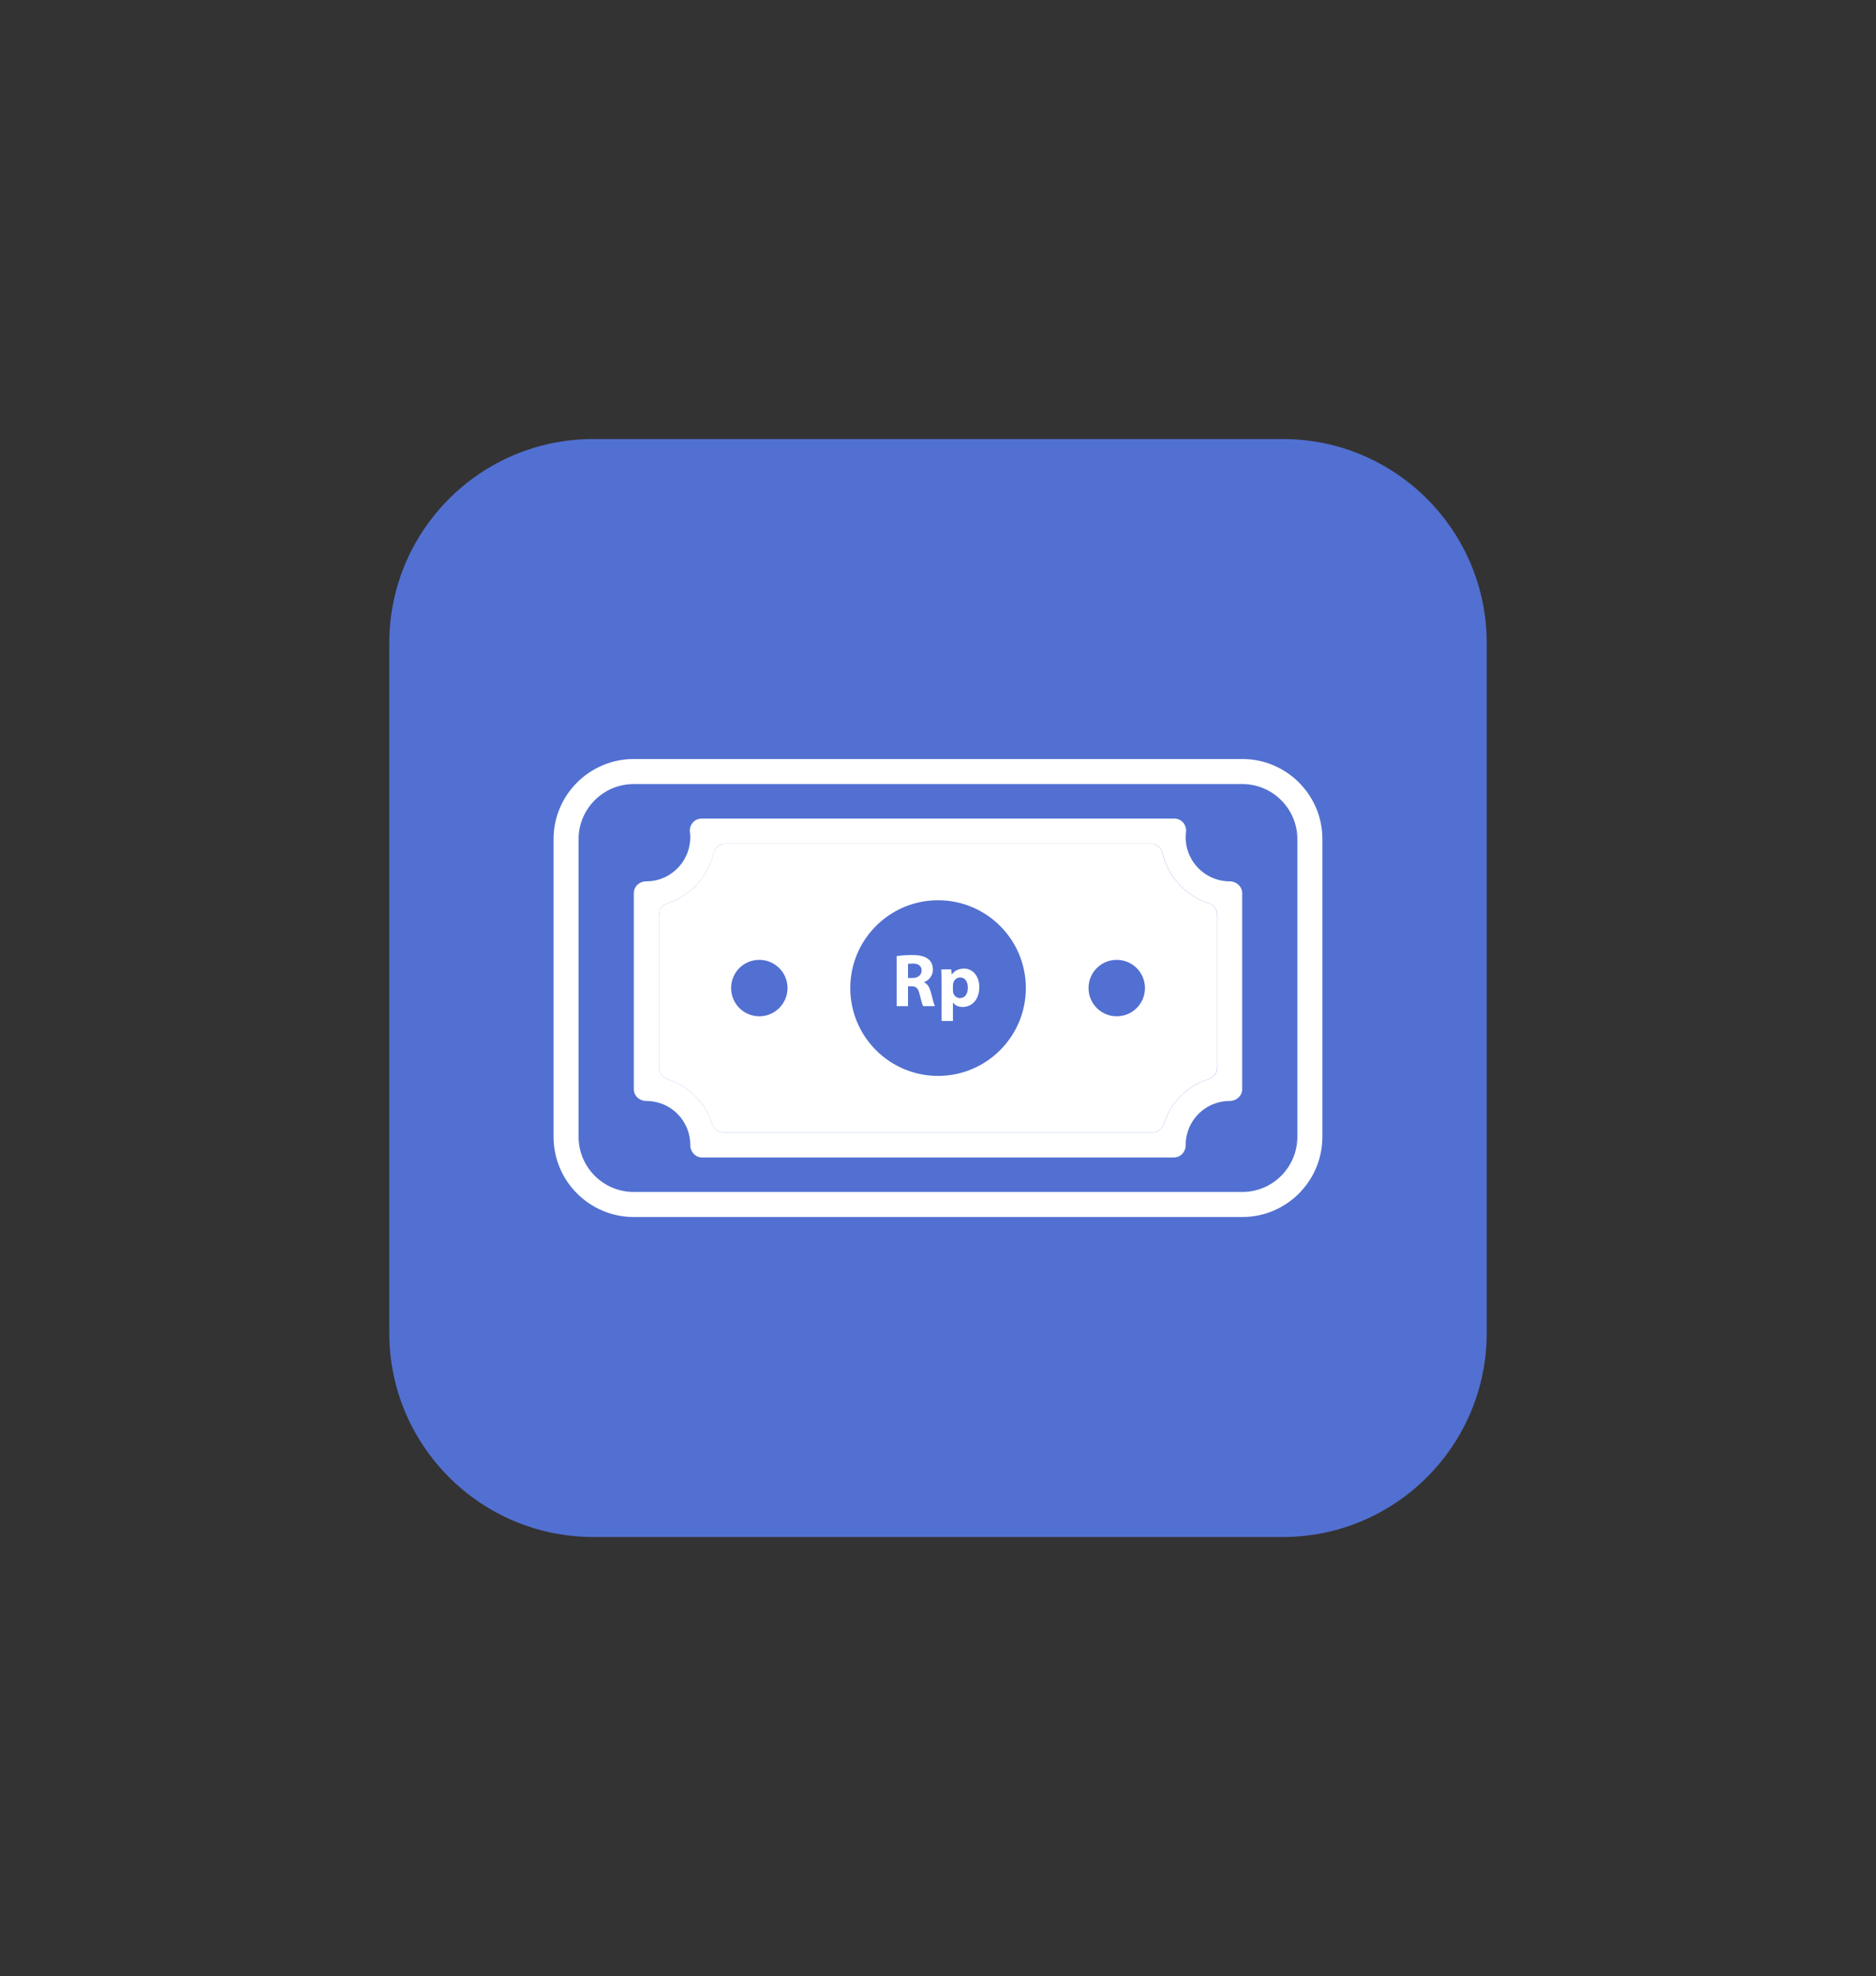 <?xml version="1.0" encoding="utf-8"?>
<!-- Generator: Adobe Illustrator 27.3.1, SVG Export Plug-In . SVG Version: 6.00 Build 0)  -->
<svg version="1.1" id="Layer_1" xmlns="http://www.w3.org/2000/svg" xmlns:xlink="http://www.w3.org/1999/xlink" x="0px" y="0px"
	 viewBox="0 0 284 299" style="enable-background:new 0 0 284 299;" xml:space="preserve">
<rect x="0" y="0" width="284" height="299" fill="#333333" stroke="none"/>
<style type="text/css">
	.st0{fill:#5270D1;}
	.st1{fill:#FFFFFF;}
	.st2{opacity:0.24;}
	.st3{fill:none;stroke:#5270D1;stroke-width:2;stroke-miterlimit:10;}
	.st4{fill:none;stroke:#000000;stroke-width:4;stroke-miterlimit:10;}
	.st5{fill:#B4DDFC;stroke:#6BAED6;stroke-width:2;stroke-miterlimit:10;}
	.st6{fill:#FEC350;stroke:#D19E43;stroke-width:2;stroke-miterlimit:10;}
	.st7{fill:#5270D1;stroke:#3D5BA5;stroke-width:2;stroke-miterlimit:10;}
	.st8{fill:#3C8E61;stroke:#2C774C;stroke-width:2;stroke-miterlimit:10;}
	.st9{fill:#5FAFE0;stroke:#4799C3;stroke-miterlimit:10;}
	.st10{fill:#F2B64C;stroke:#D19E43;stroke-width:2;stroke-miterlimit:10;}
	.st11{fill:#DB6A3E;stroke:#C6512C;stroke-width:2;stroke-miterlimit:10;}
	.st12{fill:#D1D1D1;stroke:#B7B7B7;stroke-miterlimit:10;}
	.st13{fill:#282828;stroke:#000000;stroke-width:2;stroke-miterlimit:10;}
	.st14{fill:#636363;stroke:#424242;stroke-width:2;stroke-miterlimit:10;}
	.st15{fill:#383838;stroke:#212121;stroke-miterlimit:10;}
	.st16{fill:#FFDAAE;stroke:#F9C893;stroke-width:2;stroke-miterlimit:10;}
	.st17{fill:#1E2E4C;stroke:#09111E;stroke-miterlimit:10;}
	.st18{fill:#DBDBDB;stroke:#09111E;stroke-miterlimit:10;}
	.st19{fill:#FFFFFF;stroke:#09111E;stroke-miterlimit:10;}
	.st20{fill:#B24D4D;stroke:#9B3D3D;stroke-miterlimit:10;}
	.st21{fill:#3C8E61;}
	.st22{fill:#4CB47E;}
	.st23{fill:#D19E43;}
	.st24{fill:#BCBCBC;stroke:#828282;stroke-width:2;stroke-miterlimit:10;}
	.st25{fill:#383838;stroke:#212121;stroke-width:2;stroke-miterlimit:10;}
	.st26{fill:#F2F2F2;stroke:#D3D3D3;stroke-width:2;stroke-miterlimit:10;}
	.st27{fill:#C9597C;}
	.st28{fill:#4C66A5;}
	.st29{fill:#5296D1;}
	.st30{fill:#F9C66B;}
	.st31{fill:#D87252;}
	.st32{fill:#222F44;}
</style>
<g>
	<path class="st0" d="M194.18,232.57H89.82c-17.06,0-30.89-13.83-30.89-30.89V97.32c0-17.06,13.83-30.89,30.89-30.89h104.36
		c17.06,0,30.89,13.83,30.89,30.89v104.36C225.07,218.74,211.24,232.57,194.18,232.57z"/>
	<g>
		<g>
			<g>
				<path class="st1" d="M186.17,133.36c-0.02,0-0.02,0-0.02,0c-0.65,0-1.31-0.1-1.9-0.28c-2.45-0.73-4.31-2.85-4.69-5.42
					c-0.04-0.32-0.06-0.63-0.06-0.95c0-0.28,0.02-0.55,0.04-0.81c0.14-1.09-0.69-2.04-1.76-2.04h-71.56c-1.09,0-1.9,0.95-1.78,2.04
					c0.04,0.26,0.06,0.53,0.06,0.81c0,0.32-0.02,0.63-0.08,0.95c-0.36,2.57-2.24,4.69-4.67,5.42c-0.61,0.18-1.25,0.28-1.9,0.28
					c-0.02,0-0.02,0-0.02,0c-1.03,0-1.88,0.77-1.88,1.8v29.63c0,1.03,0.85,1.8,1.88,1.8c0,0,0,0,0.02,0c0.65,0,1.29,0.1,1.9,0.28
					c2.14,0.63,3.84,2.33,4.47,4.47c0.18,0.59,0.28,1.25,0.28,1.9c0,0,0,0,0,0.02c0,1.03,0.77,1.88,1.78,1.88h71.42
					c1.03,0,1.8-0.85,1.8-1.88c0-0.02,0-0.02,0-0.02c0-0.65,0.08-1.31,0.28-1.9c0.63-2.14,2.33-3.84,4.47-4.47
					c0.59-0.18,1.25-0.28,1.9-0.28c0,0,0,0,0.02,0c1.01,0,1.88-0.77,1.88-1.8v-29.63C188.05,134.14,187.18,133.36,186.17,133.36z
					 M184.26,161.57c0,0.79-0.53,1.46-1.29,1.7c-3.2,1.03-5.76,3.58-6.78,6.78c-0.24,0.75-0.91,1.29-1.7,1.29h-64.97
					c-0.79,0-1.46-0.53-1.7-1.29c-1.03-3.2-3.56-5.76-6.78-6.78c-0.75-0.24-1.27-0.91-1.27-1.7v-23.18c0-0.81,0.51-1.48,1.27-1.72
					c3.48-1.11,6.15-4,7-7.58c0.18-0.81,0.89-1.42,1.76-1.42h64.44c0.85,0,1.56,0.61,1.76,1.42c0.83,3.58,3.52,6.47,6.98,7.58
					c0.75,0.24,1.29,0.91,1.29,1.72V161.57z"/>
				<path class="st1" d="M140.9,150.08c-0.2-0.71-0.49-1.23-1.03-1.44v-0.02c0.67-0.24,1.36-0.91,1.36-1.9
					c0-0.71-0.26-1.25-0.71-1.6c-0.55-0.44-1.34-0.61-2.49-0.61c-0.91,0-1.74,0.08-2.29,0.16v7.58h1.72v-3.01h0.51
					c0.71,0,1.03,0.26,1.25,1.23c0.24,0.95,0.42,1.56,0.53,1.78h1.78C141.37,151.94,141.14,150.95,140.9,150.08z M138.13,147.98
					h-0.67v-2.14c0.12-0.02,0.36-0.04,0.77-0.04c0.79,0,1.29,0.36,1.29,1.05C139.51,147.53,139,147.98,138.13,147.98z"/>
				<path class="st1" d="M145.96,146.56c-0.81,0-1.44,0.3-1.86,0.89h-0.02l-0.08-0.77h-1.5c0.02,0.51,0.04,1.13,0.04,1.86v5.95h1.72
					v-2.77h0.04c0.24,0.38,0.77,0.65,1.44,0.65c1.25,0,2.51-0.97,2.51-2.99C148.26,147.61,147.17,146.56,145.96,146.56z
					 M145.33,151.03c-0.51,0-0.91-0.36-1.03-0.81c-0.02-0.1-0.04-0.24-0.04-0.36v-0.77c0-0.12,0.02-0.22,0.04-0.32
					c0.12-0.51,0.55-0.87,1.05-0.87c0.77,0,1.17,0.67,1.17,1.56C146.52,150.39,146.08,151.03,145.33,151.03z"/>
				<path class="st1" d="M182.97,136.67c-3.46-1.11-6.15-4-6.98-7.58c-0.2-0.81-0.91-1.42-1.76-1.42h-64.44
					c-0.87,0-1.58,0.61-1.76,1.42c-0.85,3.58-3.52,6.47-7,7.58c-0.75,0.24-1.27,0.91-1.27,1.72v23.18c0,0.79,0.51,1.46,1.27,1.7
					c3.22,1.03,5.76,3.58,6.78,6.78c0.24,0.75,0.91,1.29,1.7,1.29h64.97c0.79,0,1.46-0.53,1.7-1.29c1.03-3.2,3.58-5.76,6.78-6.78
					c0.75-0.24,1.29-0.91,1.29-1.7v-23.18C184.26,137.58,183.72,136.9,182.97,136.67z M114.95,153.78c-2.37,0-4.27-1.92-4.27-4.27
					c0-2.37,1.9-4.27,4.27-4.27c2.35,0,4.27,1.9,4.27,4.27C119.22,151.86,117.3,153.78,114.95,153.78z M142.01,162.8
					c-7.34,0-13.29-5.95-13.29-13.29c0-7.34,5.95-13.29,13.29-13.29c7.34,0,13.29,5.95,13.29,13.29
					C155.3,156.84,149.34,162.8,142.01,162.8z M169.06,153.78c-2.37,0-4.27-1.92-4.27-4.27c0-2.37,1.9-4.27,4.27-4.27
					c2.35,0,4.27,1.9,4.27,4.27C173.34,151.86,171.42,153.78,169.06,153.78z"/>
			</g>
		</g>
		<path class="st1" d="M188.07,114.85H95.94c-6.69,0-12.14,5.44-12.14,12.12v45.04c0,6.71,5.46,12.14,12.14,12.14h92.13
			c6.69,0,12.12-5.44,12.12-12.14v-45.04C200.2,120.29,194.76,114.85,188.07,114.85z M196.4,172.01c0,4.61-3.74,8.35-8.33,8.35
			H95.94c-4.61,0-8.35-3.74-8.35-8.35v-45.04c0-4.59,3.74-8.33,8.35-8.33h92.13c4.59,0,8.33,3.74,8.33,8.33V172.01z"/>
	</g>
</g>
</svg>
